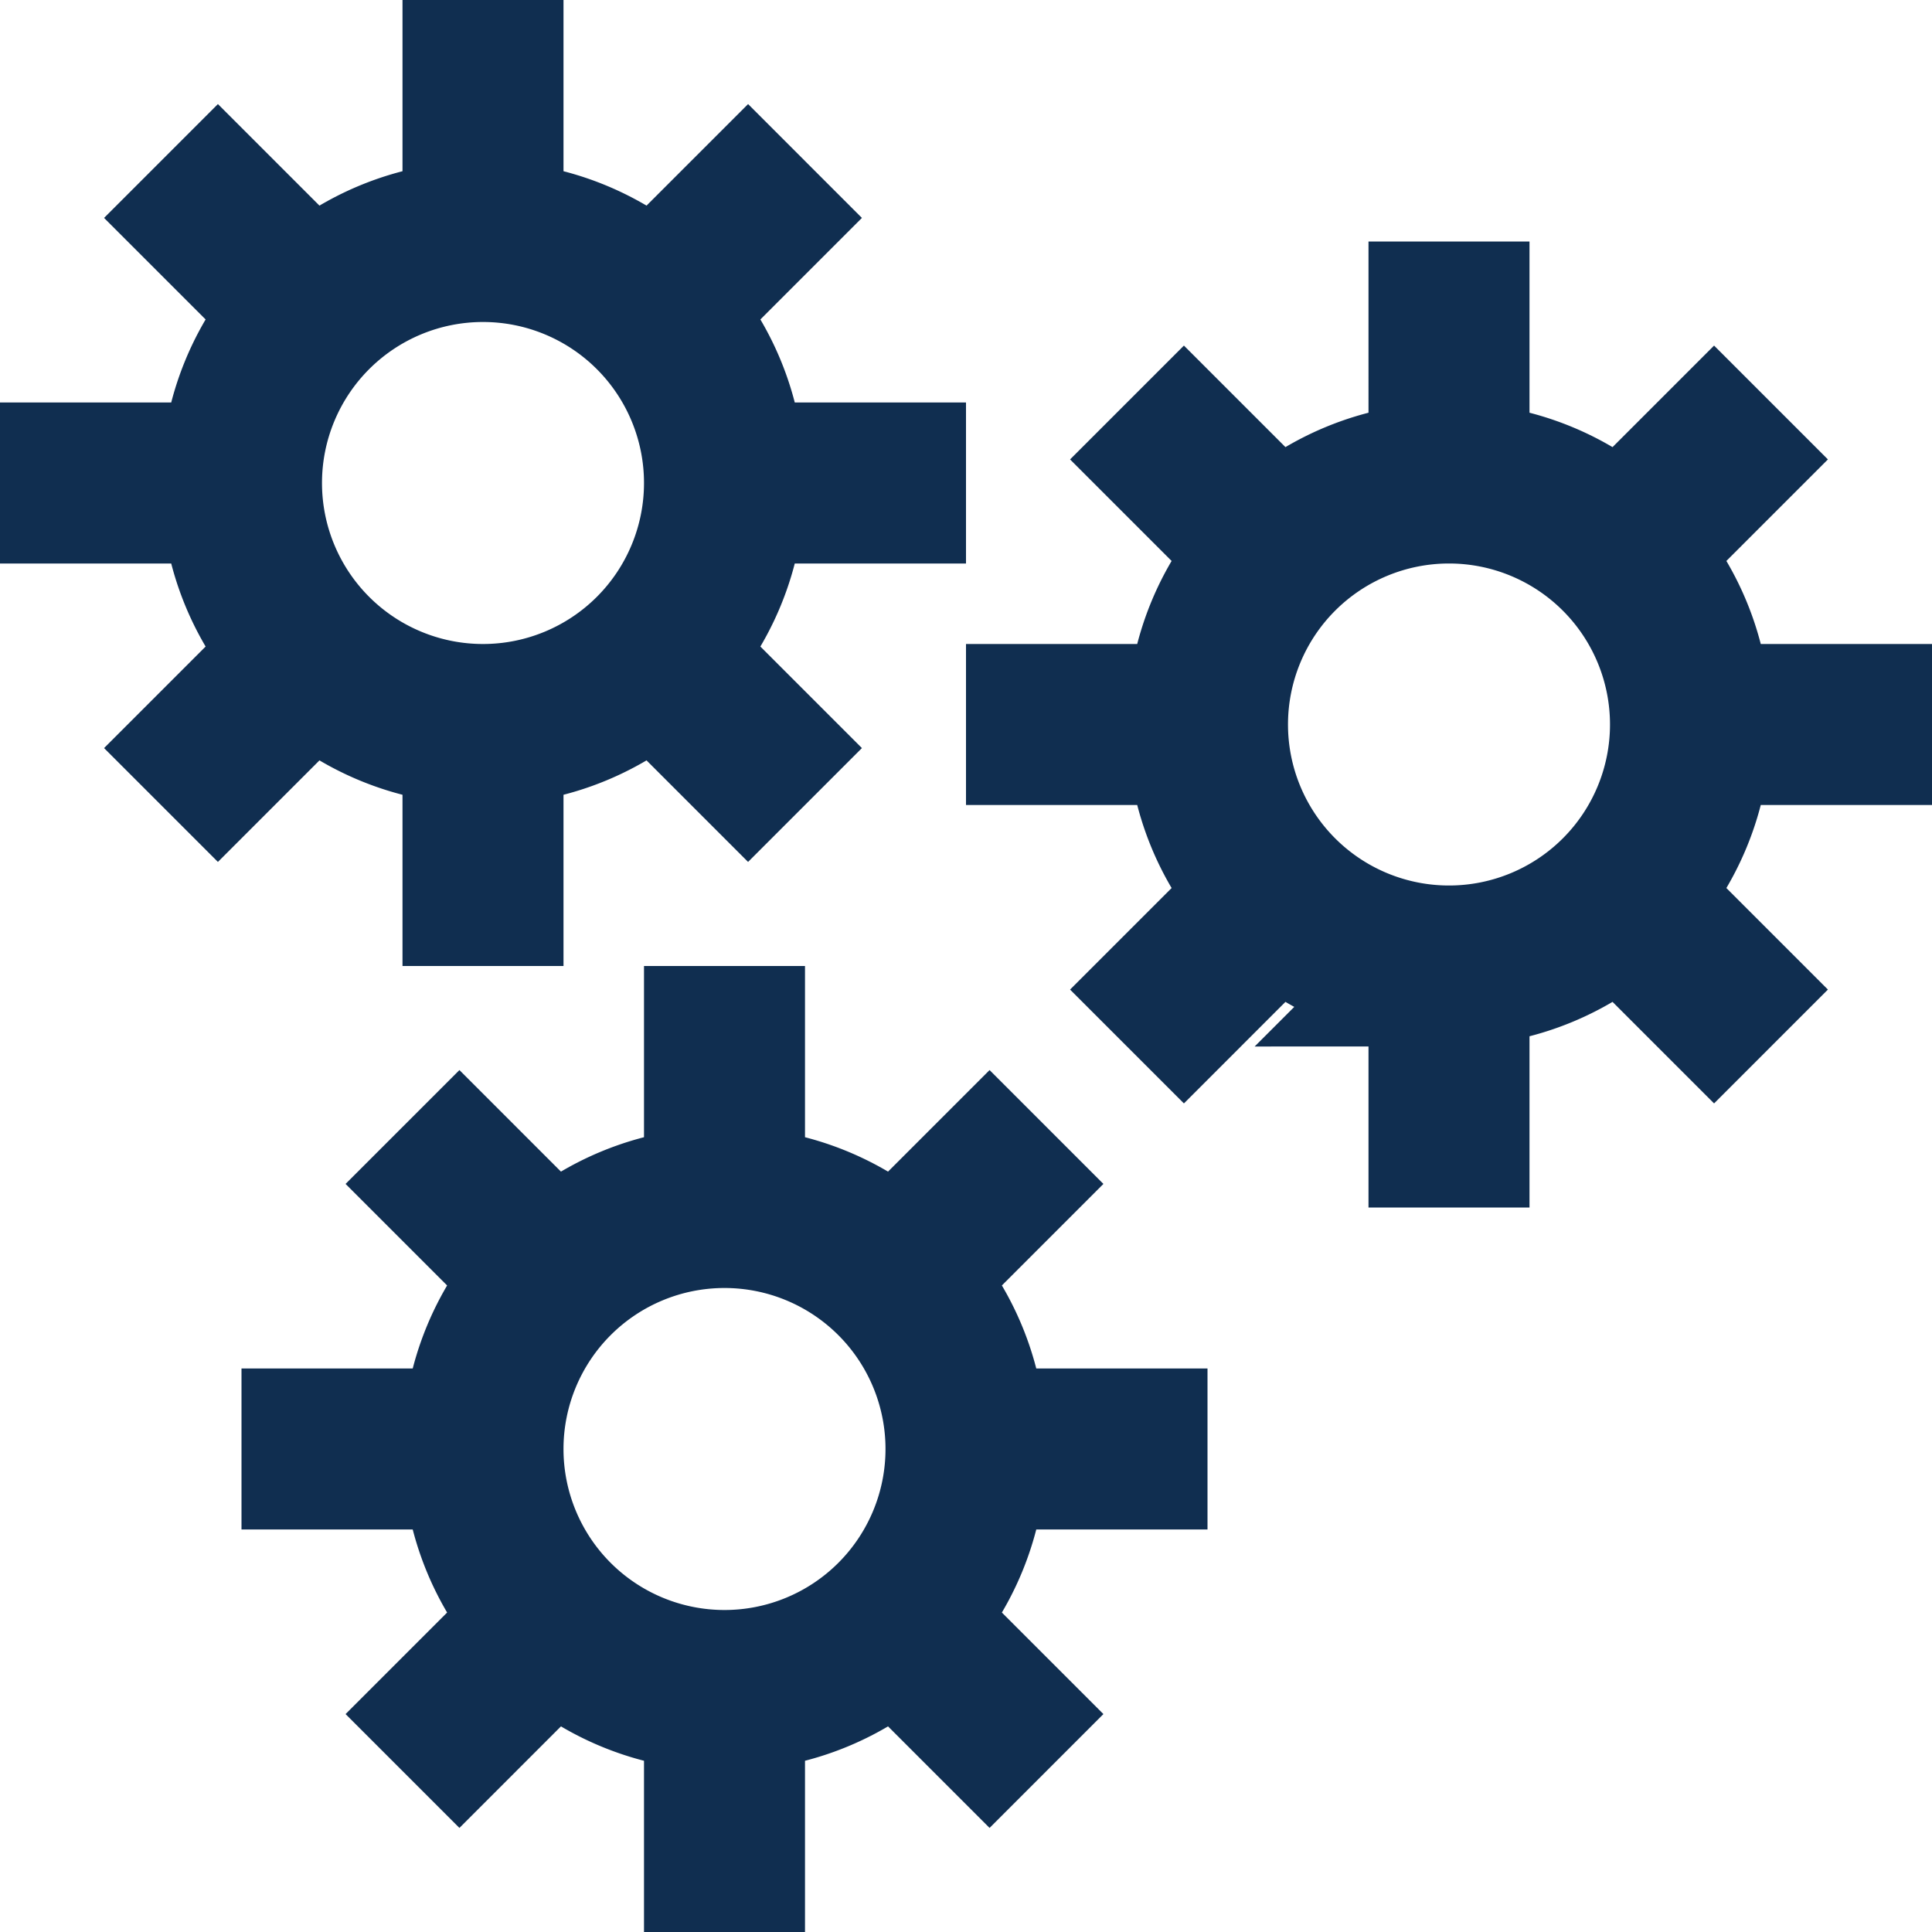 <svg xmlns="http://www.w3.org/2000/svg" width="24" height="24" viewBox="0 0 24 24"><path fill="none" stroke="#102E50" stroke-width="2" d="M6 9a3 3 0 1 0 0-6a3 3 0 0 0 0 6Zm0-6V0m0 12V9M0 6h3m6 0h3M2 2l2 2m4 4l2 2m0-8L8 4M4 8l-2 2m16 2a3 3 0 1 0 0-6a3 3 0 0 0 0 6Zm0-6V3m0 12v-3m-6-3h3m6 0h3M14 5l2 2m4 4l2 2m0-8l-2 2m-4 4l-2 2m-5 8a3 3 0 1 0 0-6a3 3 0 0 0 0 6Zm0-6v-3m0 12v-3m-6-3h3m6 0h3M5 14l2 2m4 4l2 2m0-8l-2 2m-4 4l-2 2"/></svg>